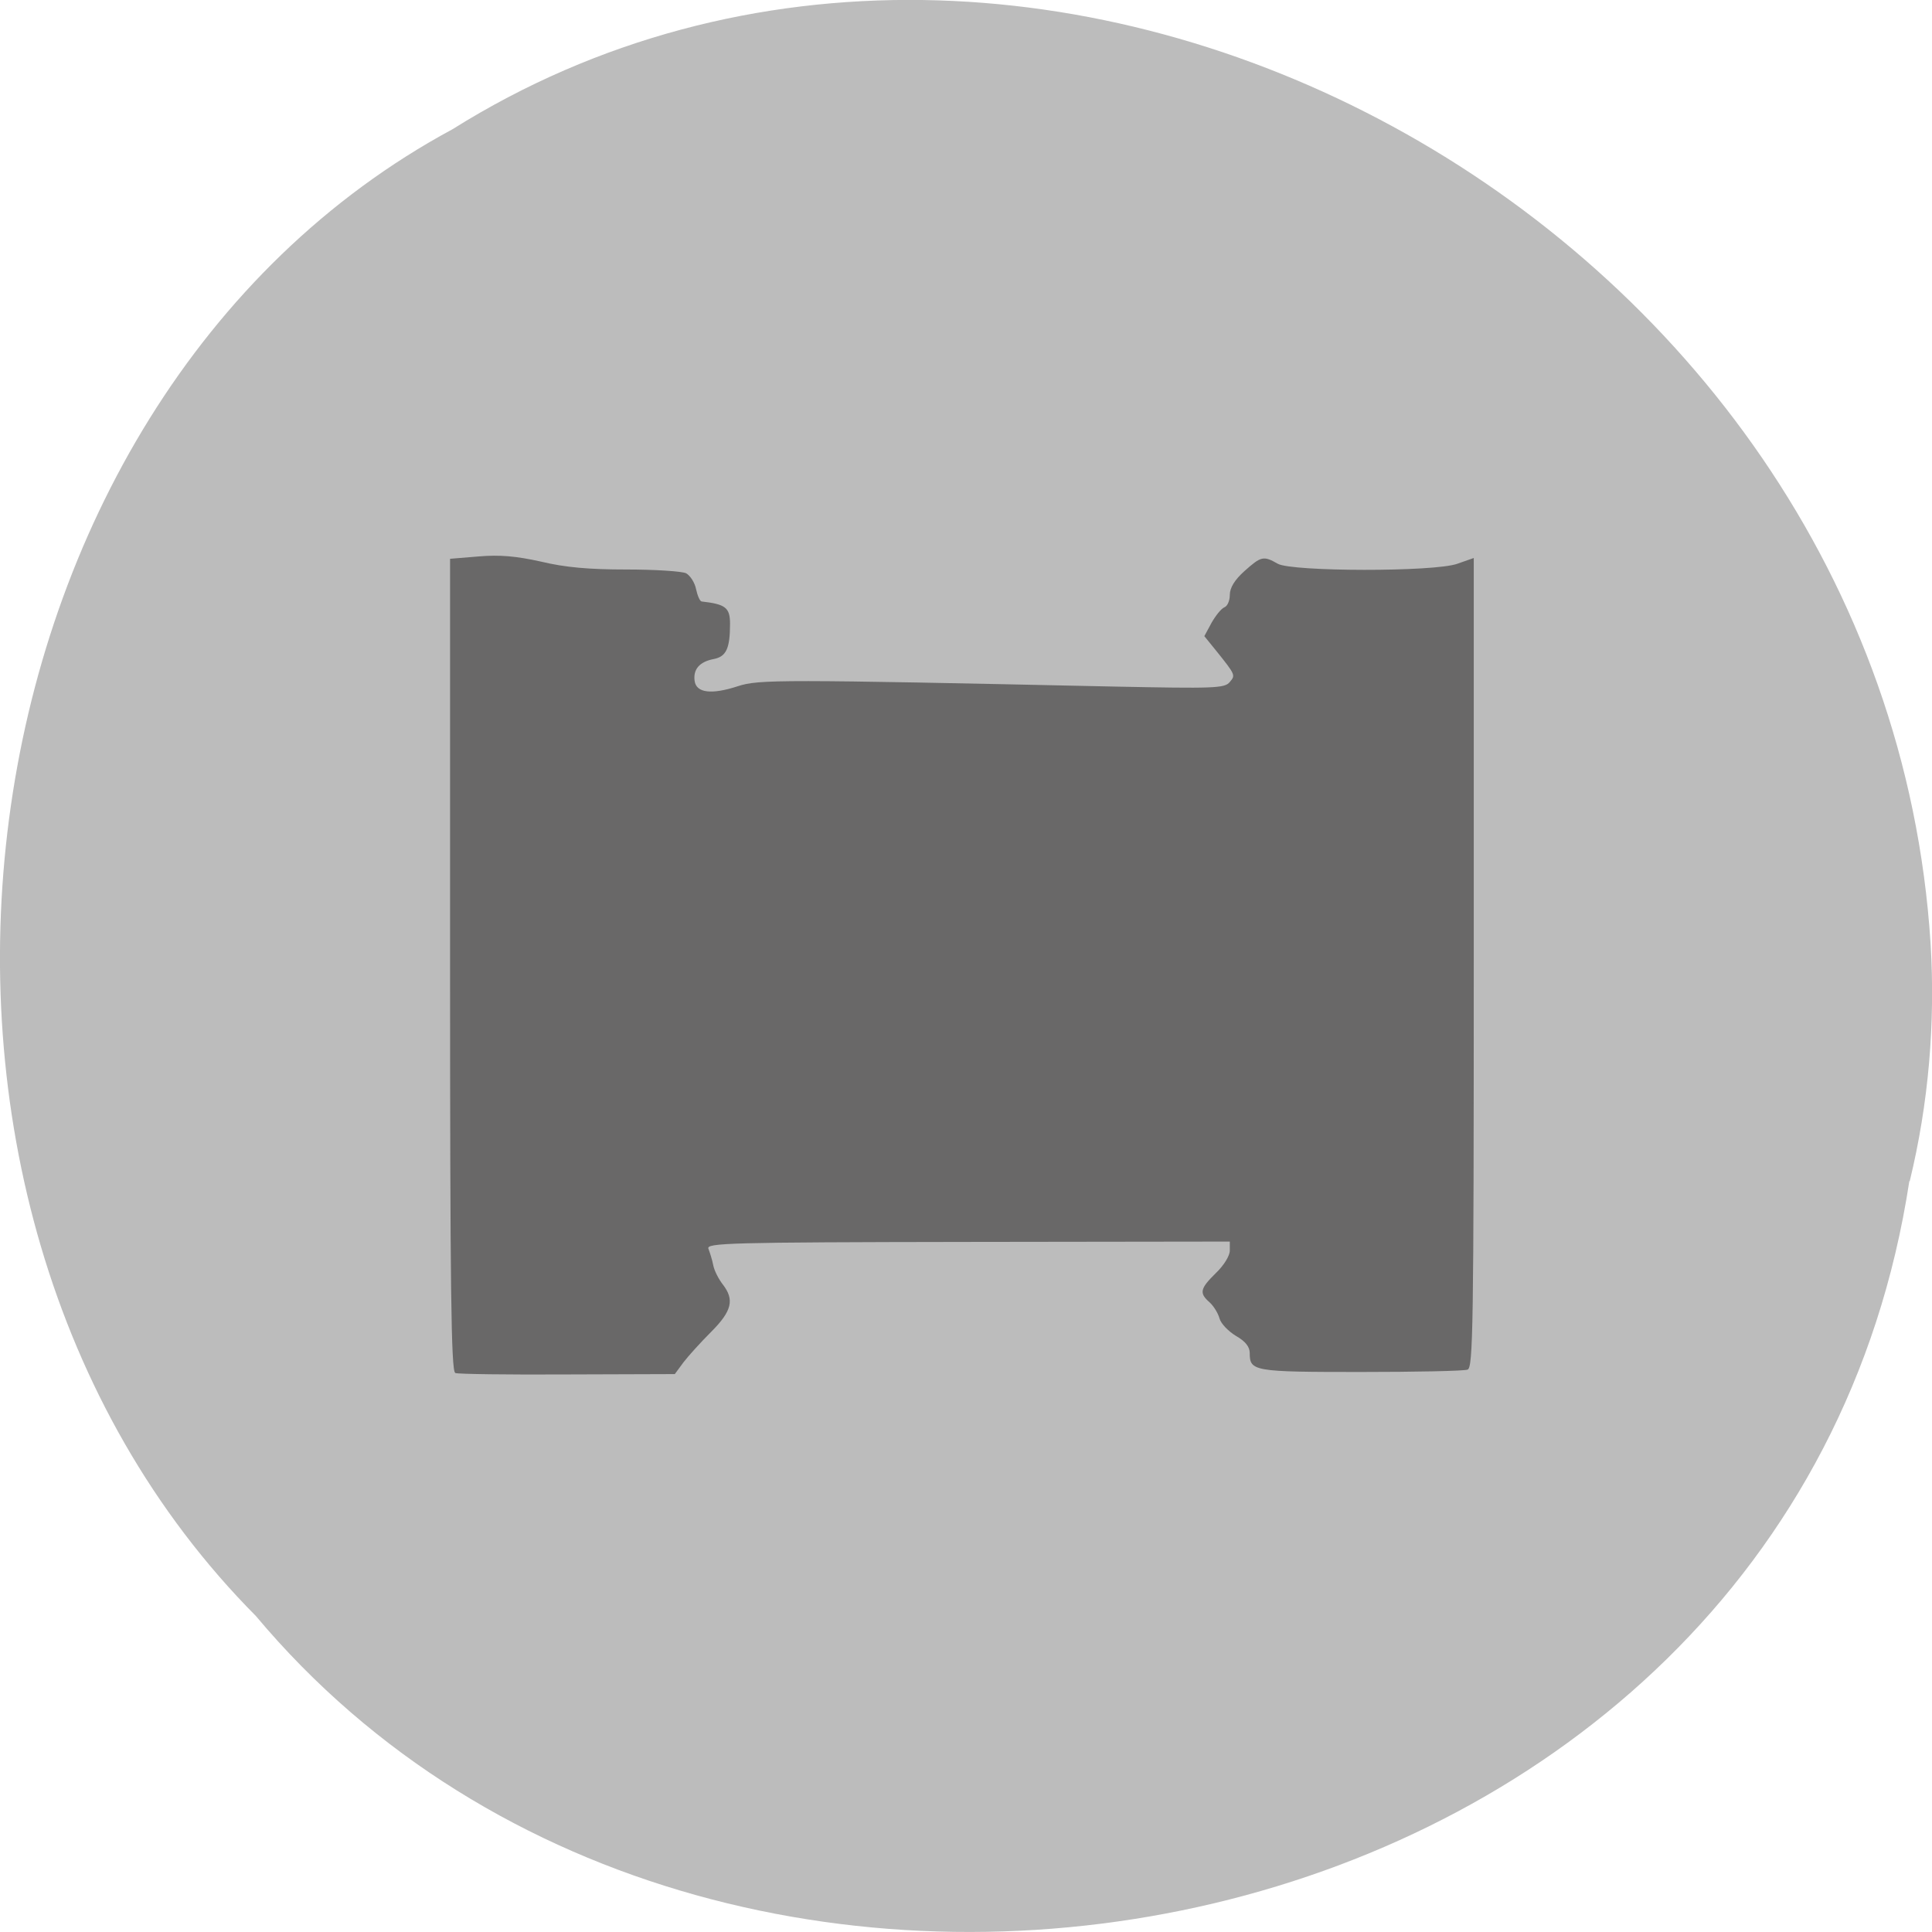 <svg xmlns="http://www.w3.org/2000/svg" viewBox="0 0 22 22"><path d="m 21.742 13.449 c -1.363 8.945 -13.48 11.336 -18.828 4.953 c -4.707 -4.742 -3.535 -13.816 2.238 -16.93 c 6.637 -4.16 16.305 0.984 16.832 9.273 c 0.055 0.906 -0.023 1.824 -0.238 2.707" fill="#bcbcbc"/><path d="m 5.184 15.633 c -0.047 -0.016 -0.059 -0.988 -0.059 -4.645 v -4.625 l 0.328 -0.027 c 0.238 -0.02 0.422 -0.004 0.707 0.059 c 0.273 0.066 0.547 0.09 0.973 0.09 c 0.328 0 0.633 0.02 0.68 0.043 c 0.047 0.027 0.098 0.105 0.113 0.18 c 0.016 0.074 0.043 0.137 0.063 0.141 c 0.273 0.031 0.324 0.07 0.324 0.254 c 0 0.281 -0.043 0.375 -0.188 0.402 c -0.16 0.031 -0.234 0.117 -0.215 0.25 c 0.02 0.137 0.195 0.156 0.492 0.059 c 0.238 -0.078 0.477 -0.078 4.285 0.004 c 1.137 0.023 1.258 0.02 1.316 -0.051 c 0.066 -0.078 0.07 -0.078 -0.156 -0.359 l -0.133 -0.164 l 0.082 -0.152 c 0.047 -0.082 0.109 -0.16 0.145 -0.176 c 0.035 -0.012 0.063 -0.074 0.063 -0.141 c 0 -0.082 0.055 -0.172 0.168 -0.273 c 0.188 -0.168 0.215 -0.176 0.379 -0.082 c 0.164 0.09 1.777 0.094 2.043 0 l 0.188 -0.066 v 4.609 c 0 4.156 -0.008 4.609 -0.07 4.633 c -0.039 0.016 -0.59 0.027 -1.223 0.027 c -1.215 0 -1.258 -0.008 -1.258 -0.215 c 0 -0.07 -0.047 -0.133 -0.156 -0.195 c -0.09 -0.055 -0.172 -0.141 -0.188 -0.199 c -0.016 -0.059 -0.066 -0.141 -0.113 -0.184 c -0.121 -0.105 -0.109 -0.156 0.07 -0.332 c 0.094 -0.09 0.16 -0.199 0.16 -0.258 v -0.102 l -2.984 0.004 c -2.738 0.004 -2.98 0.012 -2.953 0.078 c 0.016 0.043 0.043 0.125 0.055 0.188 c 0.012 0.063 0.063 0.16 0.109 0.219 c 0.133 0.172 0.105 0.301 -0.133 0.539 c -0.121 0.121 -0.262 0.277 -0.316 0.348 l -0.098 0.133 l -1.223 0.004 c -0.672 0.004 -1.246 -0.004 -1.277 -0.016" fill="#696868"/></svg>